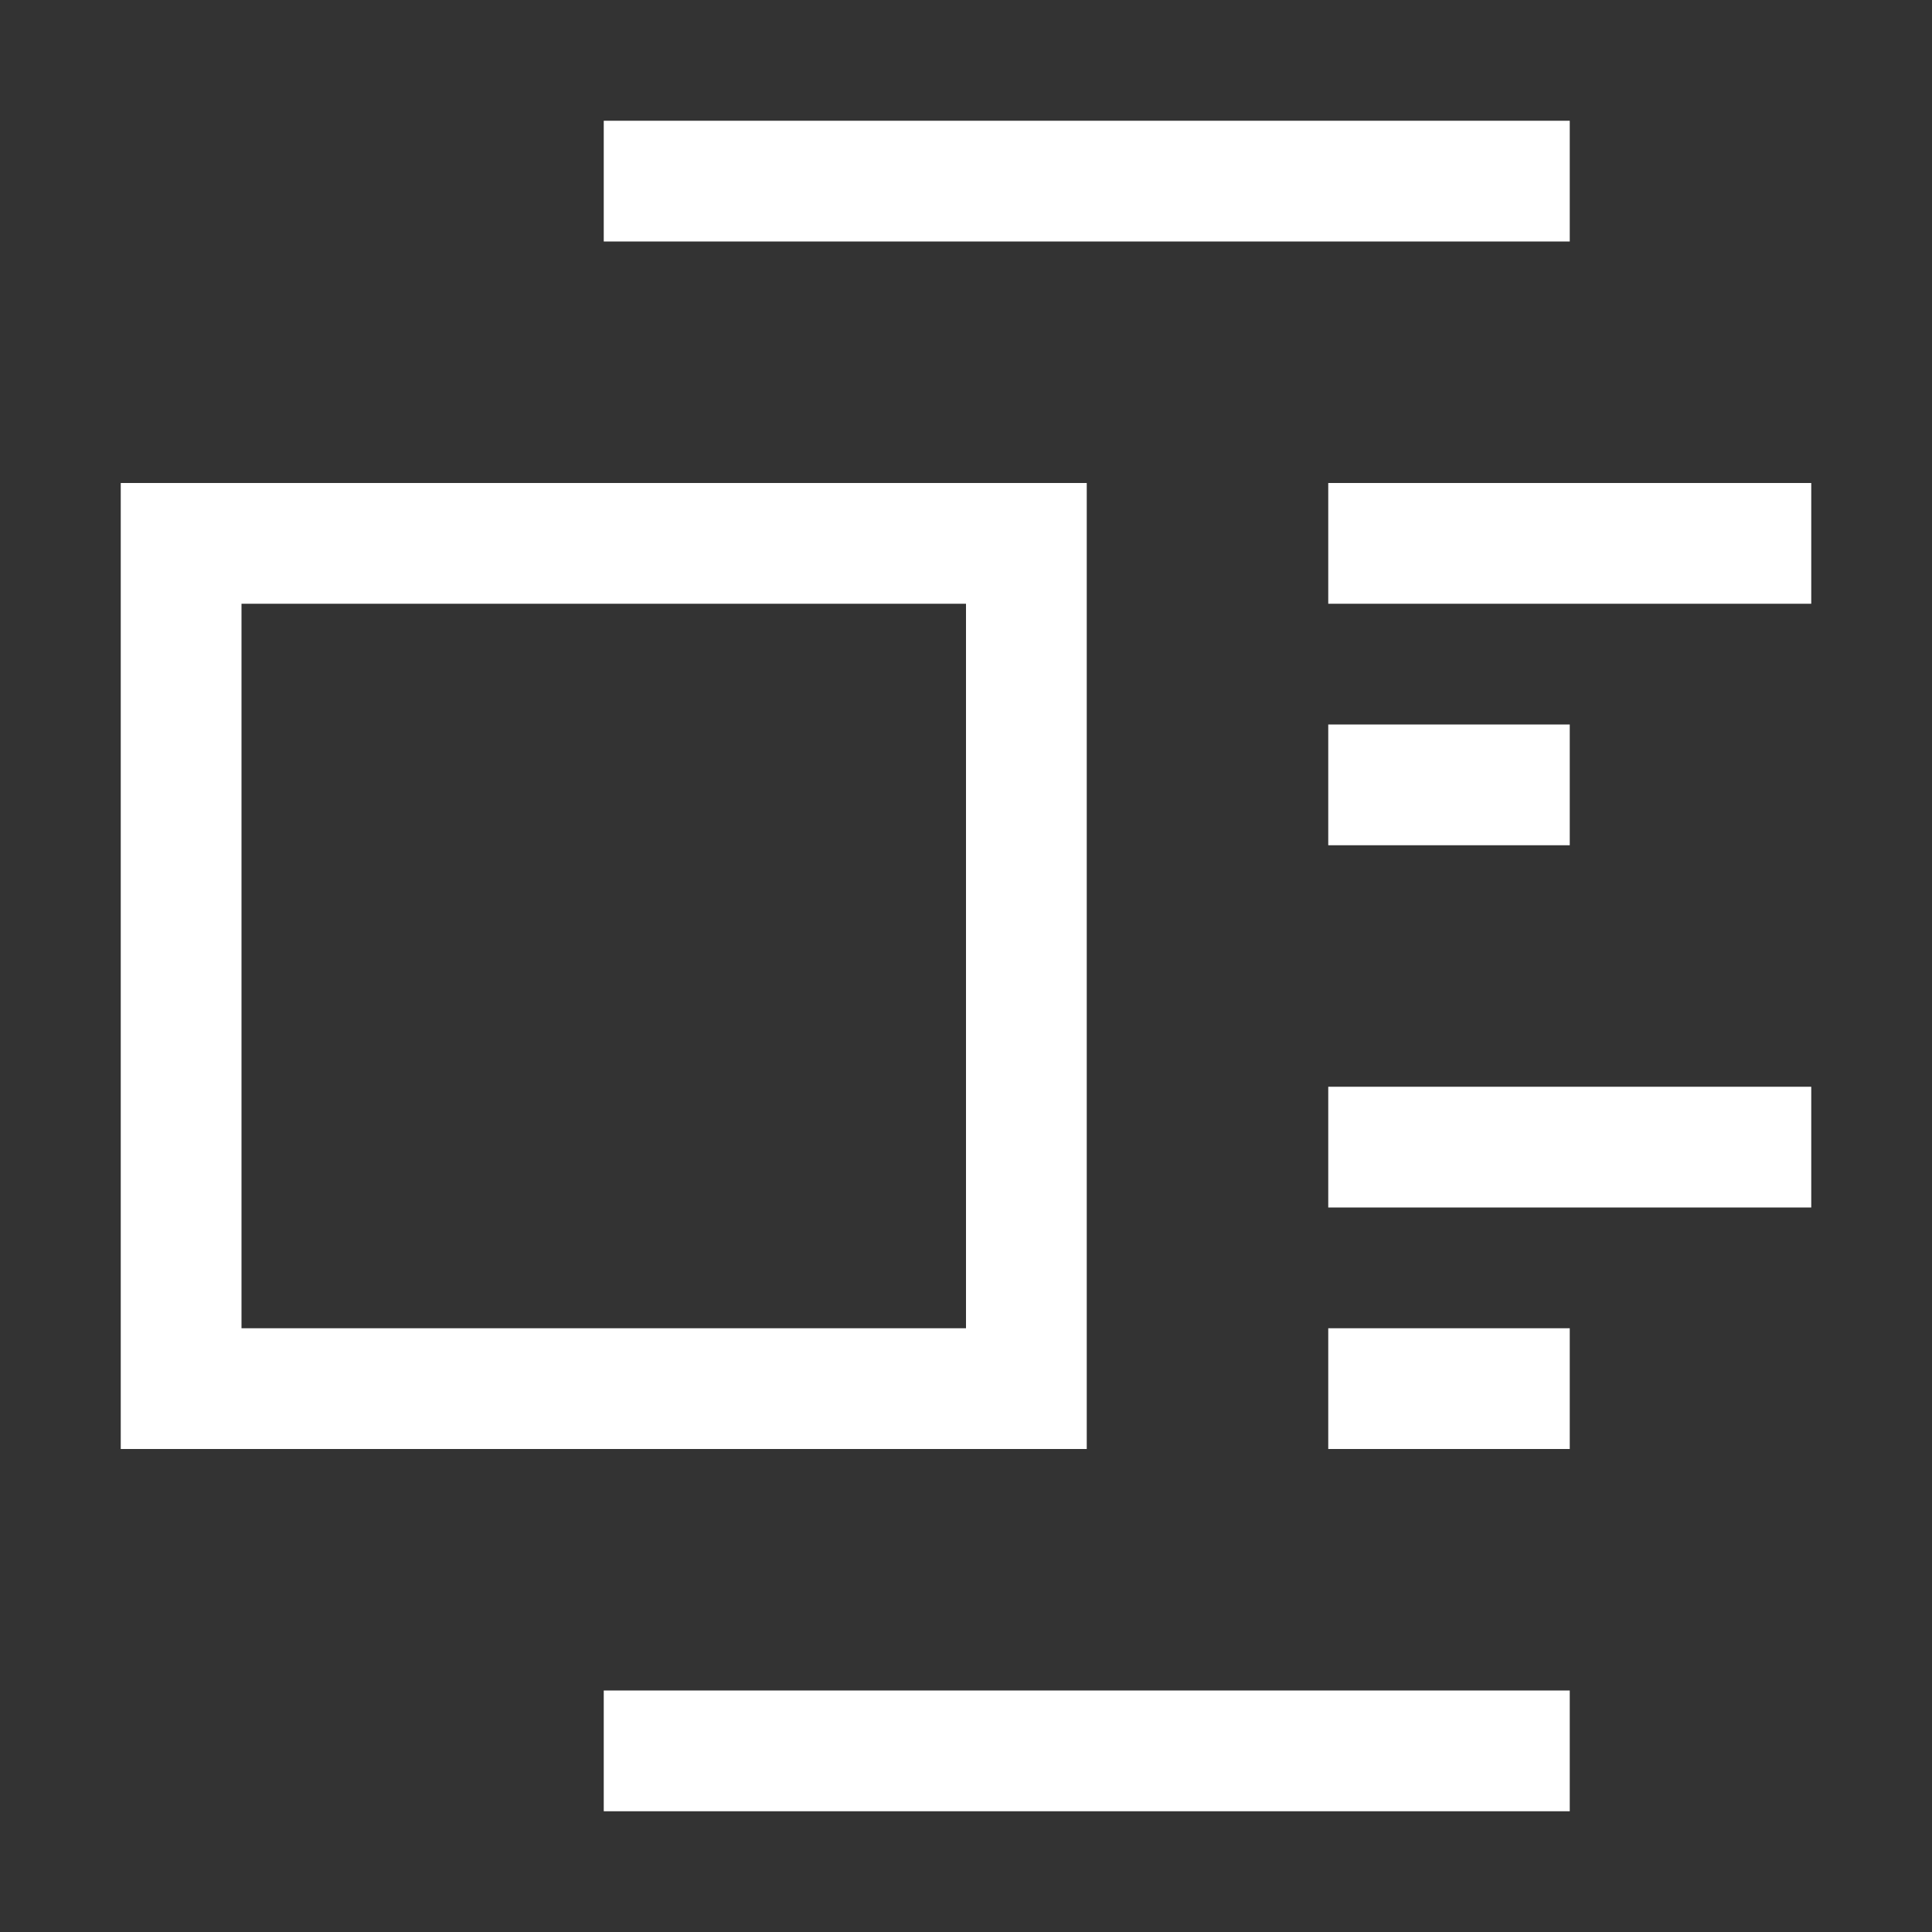 <svg width="24" height="24" viewBox="0 0 24 24" fill="none" xmlns="http://www.w3.org/2000/svg">
<rect x="0" y="0" width="24" height="24" fill="#333333" stroke="none"/>
<path fill-rule="evenodd" clip-rule="evenodd" d="M16.5 6H22.5V7.5H16.5V6ZM12 7.5H3V16.5H12V7.5ZM3 6H1.5V7.5V16.5V18H3H12H13.5V16.5V7.5V6H12H3ZM19.5 9H16.5V10.5H19.5V9Z" fill="white"/>
<path d="M19.5 16.5H16.5V18H19.5V16.5Z" fill="white"/>
<path d="M22.5 13.5H16.5V15H22.5V13.5Z" fill="white"/>
<path d="M7.5 1.5H19.5V3H7.5V1.5Z" fill="white"/>
<path d="M7.5 21H19.5V22.5H7.5V21Z" fill="white"/>
</svg>
